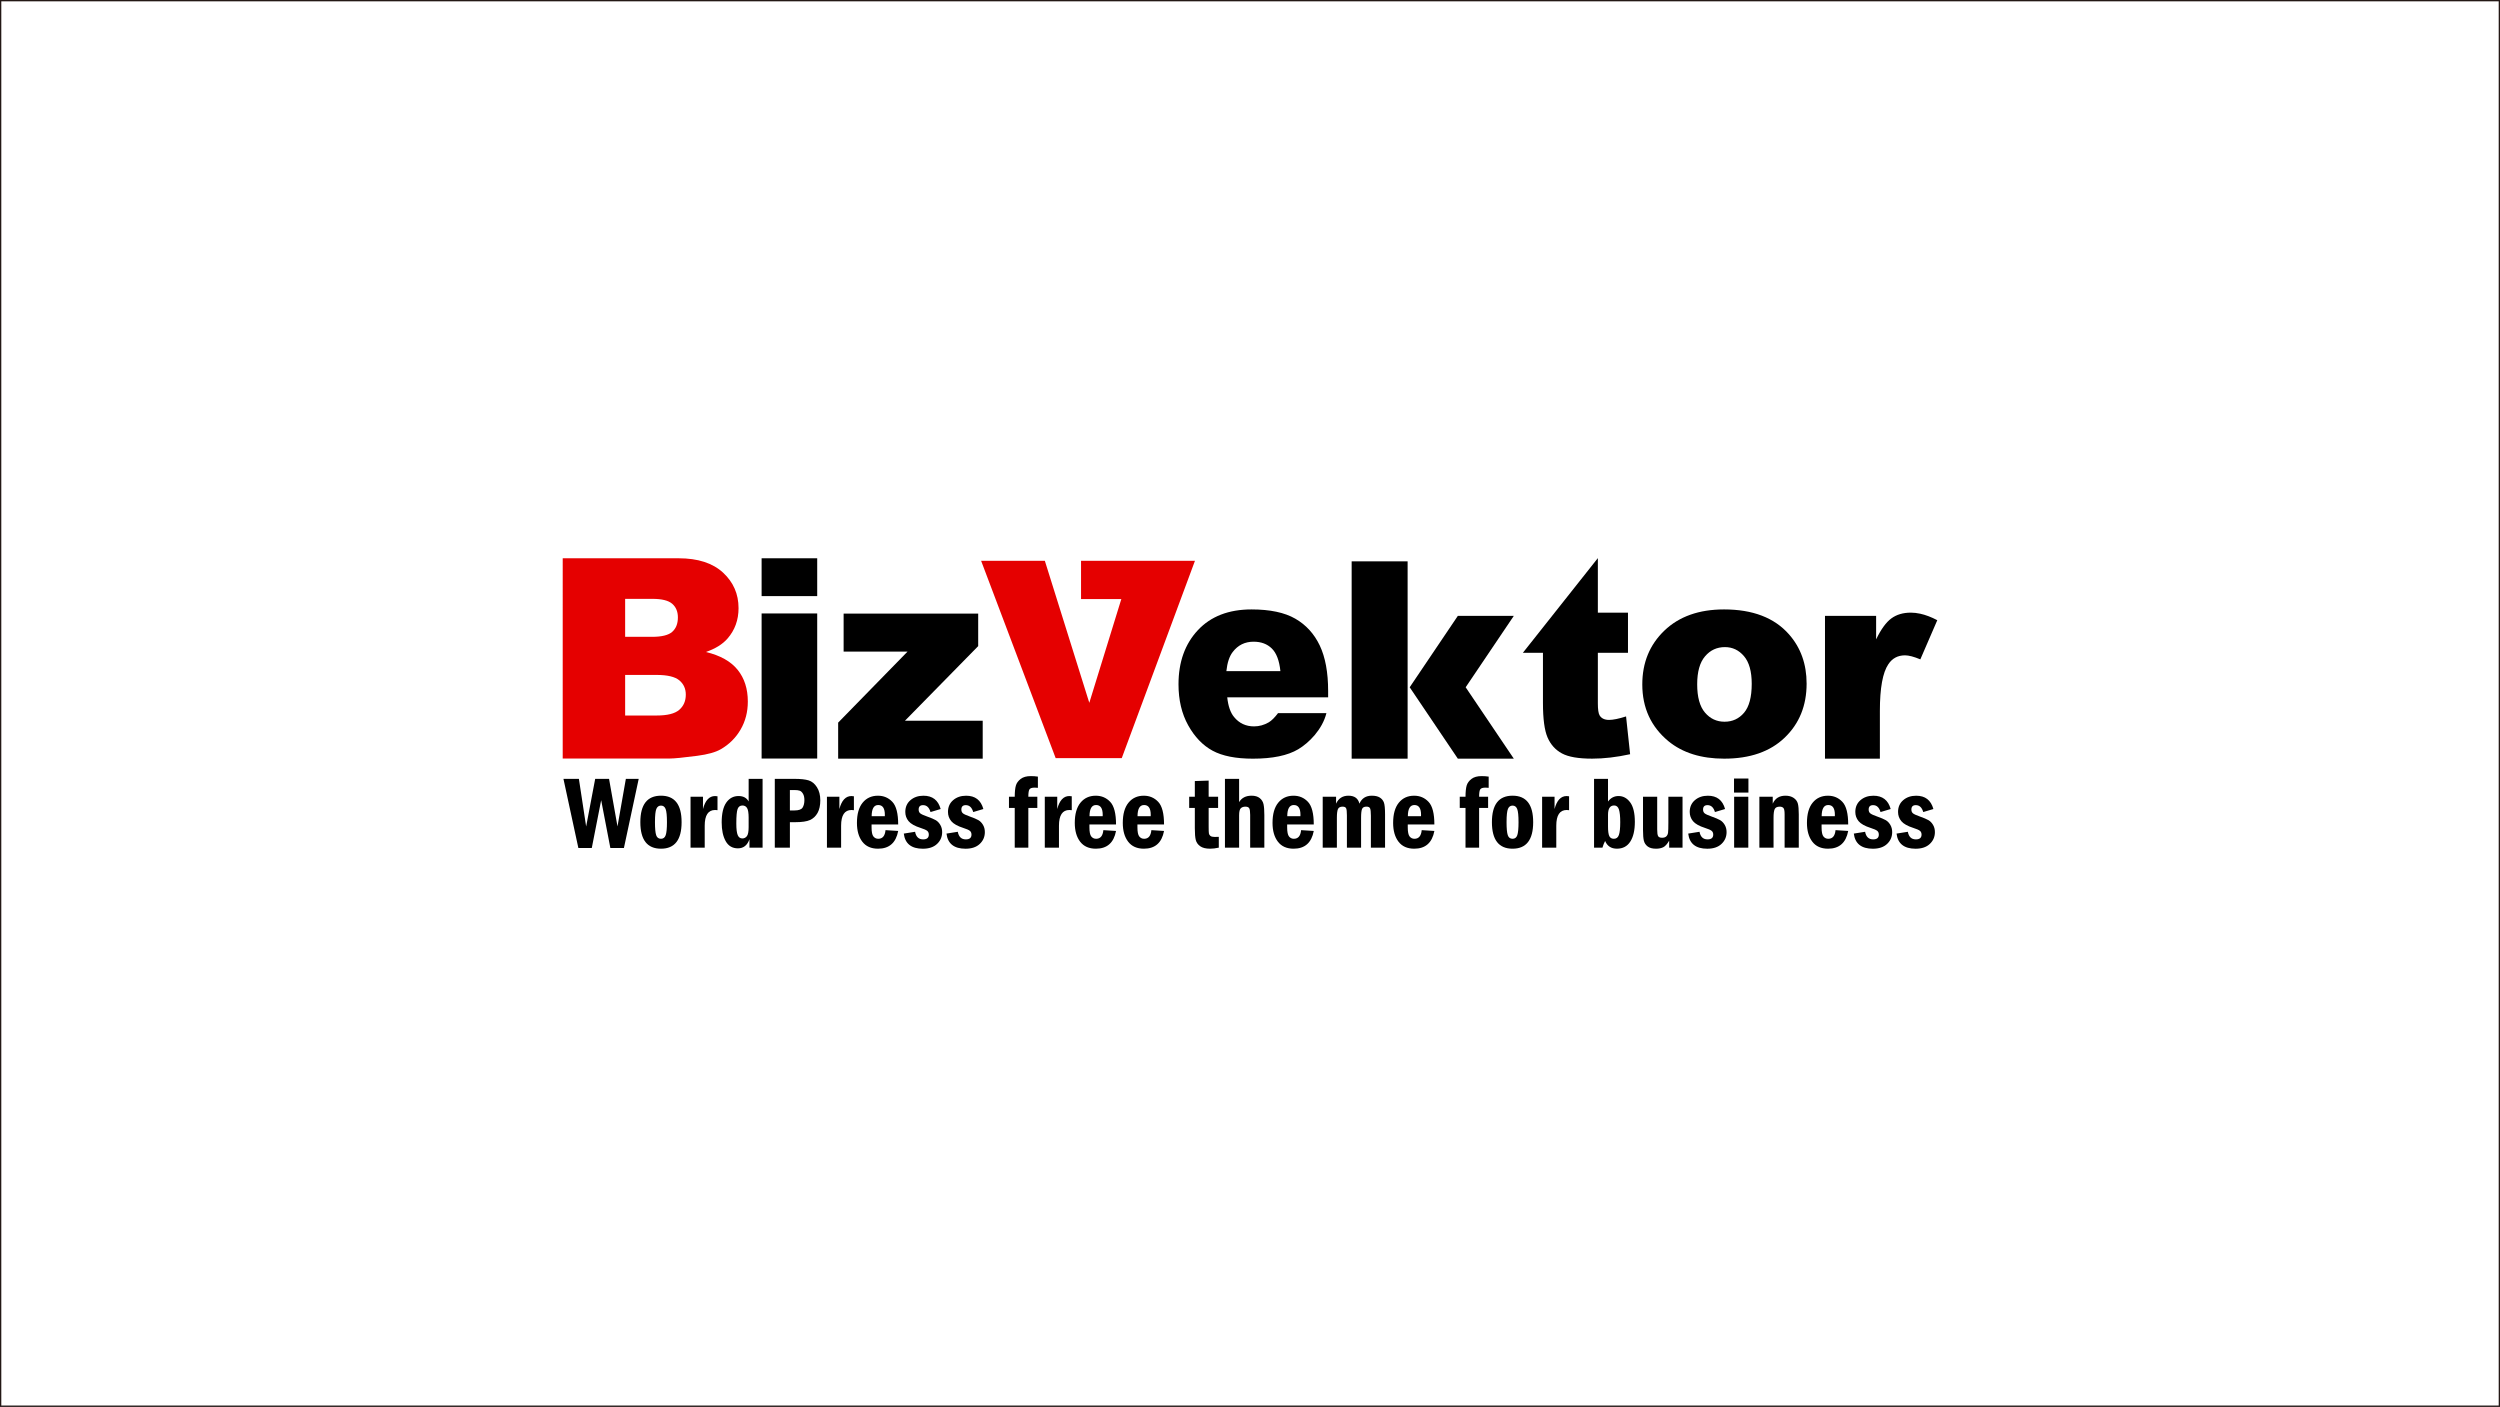 <?xml version="1.0" encoding="utf-8"?>
<!-- Generator: Adobe Illustrator 27.8.1, SVG Export Plug-In . SVG Version: 6.00 Build 0)  -->
<svg version="1.1" xmlns="http://www.w3.org/2000/svg" xmlns:xlink="http://www.w3.org/1999/xlink" x="0px" y="0px"
	 viewBox="0 0 1921 1081" style="enable-background:new 0 0 1921 1081;" xml:space="preserve">
<rect x="0" y="0" width="1921" height="1081" fill="#333333" stroke="none"/>
<style type="text/css">
	.st0{fill:#FFFFFF;stroke:#231815;stroke-miterlimit:10;}
	.st1{fill:#E50000;}
</style>
<g id="レイヤー_2">
	<rect x="0.5" y="0.5" class="st0" width="1920" height="1080"/>
</g>
<g id="レイヤー_1">
	<g>
		<g>
			<path d="M1020.54,535.82h-77.53c0.72,6.78,2.48,11.84,5.27,15.16c3.92,4.78,9.03,7.17,15.33,7.17c3.98,0,7.77-1.05,11.36-3.15
				c2.19-1.33,4.55-3.68,7.07-7.04h37.18c-3.15,12.68-13.56,22.94-21.65,27.76c-8.1,4.82-19.71,7.24-34.84,7.24
				c-13.14,0-23.47-2.05-31.01-6.14c-7.54-4.1-13.78-10.61-18.73-19.52c-4.95-8.92-7.43-19.41-7.43-31.47
				c0-17.15,4.97-31.02,14.91-41.64c9.94-10.6,23.66-15.91,41.18-15.91c14.21,0,25.42,2.37,33.65,7.11
				c8.23,4.74,14.5,11.59,18.79,20.59c4.29,9,6.45,20.7,6.45,35.11V535.82z M983.86,515.7c-0.83-8.09-3.02-13.87-6.57-17.37
				c-3.56-3.5-8.23-5.25-14.03-5.25c-6.7,0-12.04,2.65-16.05,7.92c-2.56,3.29-4.17,8.18-4.87,14.69H983.86z"/>
			<path d="M1081.61,582.96h-43V431.34h43V582.96z"/>
			<path d="M1227.79,428.86v41.9h23.15v30.87h-23.15v38.79c0,4.67,0.44,7.75,1.34,9.26c1.38,2.33,3.81,3.5,7.27,3.5
				c3.12,0,7.48-0.89,13.07-2.68l3.12,29.04c-10.43,2.28-20.15,3.41-29.2,3.41c-10.49,0-18.22-1.33-23.19-4.02
				c-4.98-2.67-8.64-6.75-11.03-12.21c-2.38-5.47-3.56-14.31-3.56-26.55v-38.55h-15.44L1227.79,428.86z"/>
			<path d="M1261.94,525.93c0-16.74,5.66-30.53,16.97-41.38c11.32-10.85,26.61-16.27,45.85-16.27c22,0,38.63,6.37,49.88,19.12
				c9.04,10.26,13.56,22.9,13.56,37.91c0,16.87-5.61,30.71-16.82,41.48c-11.21,10.79-26.72,16.17-46.52,16.17
				c-17.65,0-31.94-4.47-42.84-13.42C1268.62,558.44,1261.94,543.91,1261.94,525.93z M1304.12,525.84c0,9.78,1.99,17.02,5.98,21.7
				c3.98,4.69,9,7.03,15.03,7.03c6.1,0,11.1-2.3,15.02-6.92c3.91-4.62,5.88-12.03,5.88-22.22c0-9.5-1.98-16.58-5.93-21.23
				c-3.95-4.64-8.83-6.97-14.65-6.97c-6.18,0-11.28,2.36-15.28,7.07C1306.12,509.02,1304.12,516.21,1304.12,525.84z"/>
			<path d="M1402.32,473.24h39.29v18.06c3.78-7.81,7.69-13.19,11.73-16.14c4.02-2.93,8.99-4.41,14.92-4.41
				c2.32,0,4.73,0.28,7.22,0.82c4.15,0.9,8.53,2.57,13.13,4.99l-13.02,30.09c-4.96-2.06-8.88-3.09-11.78-3.09
				c-5.51,0-9.77,2.26-12.79,6.81c-4.35,6.39-6.52,18.36-6.52,35.88v36.71h-42.18V473.24z"/>
			<polygon points="1163.21,473.24 1120.2,473.24 1083.21,528.1 1120.2,582.96 1163.21,582.96 1126.22,528.1 			"/>
			<polygon class="st1" points="830.67,430.94 830.67,460.34 861.62,460.34 837.02,540.05 802.86,430.94 753.9,430.94 
				811.18,582.56 861.95,582.56 918.2,430.94 			"/>
		</g>
		<g>
			<path d="M432.95,598.48h11.87l5.57,36.61l6.95-36.61h10.65l6.49,36.56l6.43-36.56h9.87l-11.36,53.13h-10.42l-7.06-36.75
				l-7.21,36.75h-10.31L432.95,598.48z"/>
			<path d="M523.74,631.76c0,13.59-5.28,20.38-15.83,20.38c-10.58,0-15.87-6.8-15.87-20.38c0-13.57,5.29-20.35,15.87-20.35
				C518.46,611.41,523.74,618.19,523.74,631.76z M512.49,631.77c0-4.99-0.34-8.36-1.02-10.12c-0.69-1.76-1.87-2.63-3.56-2.63
				c-1.65,0-2.83,0.83-3.55,2.5c-0.72,1.67-1.08,5.09-1.08,10.25c0,4.78,0.31,8.1,0.92,9.96c0.61,1.86,1.85,2.79,3.7,2.79
				c1.77,0,2.98-0.92,3.62-2.77C512.17,639.9,512.49,636.58,512.49,631.77z"/>
			<path d="M530.61,612.21h9.56v9.46c1.74-6.66,4.83-9.99,9.29-9.99c0.55,0,1.17,0.07,1.87,0.19v10.68
				c-0.8-0.11-1.41-0.15-1.83-0.15c-5.34,0-8,4.03-8,12.09v16.86h-10.89V612.21z"/>
			<path d="M575.26,598.48h10.71v52.86h-10.09v-6.48c-1.64,4.68-4.6,7.01-8.87,7.01c-4.19,0-7.32-1.83-9.38-5.5
				c-2.06-3.66-3.09-8.48-3.09-14.44c0-6.79,1.18-11.86,3.53-15.22c2.36-3.36,5.5-5.04,9.44-5.04c3.62,0,6.21,1.39,7.75,4.18V598.48
				z M575.26,628.59c0-3.83-0.4-6.4-1.22-7.7c-0.81-1.3-1.99-1.95-3.54-1.95c-1.83,0-3.07,0.9-3.73,2.7
				c-0.66,1.8-0.99,5.53-0.99,11.19c0,4.22,0.37,7.18,1.08,8.88c0.72,1.7,1.91,2.55,3.56,2.55c1.39,0,2.55-0.57,3.46-1.72
				c0.92-1.15,1.37-3.49,1.37-7.05V628.59z"/>
			<path d="M595.35,598.48h15.22c4.61,0,8.2,0.39,10.75,1.16c2.55,0.78,4.68,2.52,6.41,5.25c1.73,2.72,2.59,6.09,2.59,10.12
				c0,3.87-0.7,7.07-2.09,9.6c-1.4,2.53-3.32,4.35-5.79,5.48c-2.47,1.12-6.26,1.68-11.38,1.68h-4.11v19.57h-11.6V598.48z
				 M606.95,607.07v15.67h3.61c3.19,0,5.25-0.74,6.16-2.21c0.92-1.48,1.38-3.39,1.38-5.75c0-1.99-0.36-3.6-1.07-4.83
				c-0.71-1.23-1.54-2.01-2.49-2.36c-0.94-0.35-2.27-0.52-3.98-0.52H606.95z"/>
			<path d="M635.42,612.21h9.56v9.46c1.74-6.66,4.83-9.99,9.29-9.99c0.55,0,1.17,0.07,1.87,0.19v10.68
				c-0.8-0.11-1.41-0.15-1.83-0.15c-5.33,0-8,4.03-8,12.09v16.86h-10.89V612.21z"/>
			<path d="M690.16,633.54h-20.45v2.16c0,3.51,0.47,5.86,1.42,7.04c0.95,1.18,2.19,1.78,3.73,1.78c3.3,0,5.16-2.21,5.57-6.64
				l9.74,0.62c-1.73,9.09-6.88,13.64-15.48,13.64c-5.3,0-9.33-1.79-12.09-5.38c-2.76-3.59-4.13-8.4-4.13-14.42
				c0-6.79,1.46-11.97,4.38-15.55c2.92-3.58,6.84-5.37,11.75-5.37c4.43,0,8.12,1.58,11.1,4.74
				C688.67,619.31,690.16,625.11,690.16,633.54z M679.89,627.17c0.02-0.46,0.03-0.82,0.03-1.08c0-5-1.69-7.51-5.09-7.51
				c-3.34,0-5.02,2.86-5.05,8.59H679.89z"/>
			<path d="M722.8,621.65l-7.79,2.33c-1.04-3.54-2.94-5.31-5.72-5.31c-2.27,0-3.4,1.13-3.4,3.39c0,1.29,0.42,2.28,1.27,2.95
				c0.85,0.67,2.6,1.47,5.26,2.4c2.99,1.06,5.19,1.99,6.57,2.79c1.39,0.8,2.57,2.01,3.52,3.62c0.96,1.62,1.44,3.46,1.44,5.56
				c0,3.61-1.31,6.65-3.92,9.1c-2.61,2.46-6.25,3.68-10.92,3.68c-8.81,0-13.69-3.87-14.64-11.63l8.68-1.39
				c0.72,3.9,2.78,5.84,6.18,5.84c2.9,0,4.36-1.22,4.36-3.67c0-1.29-0.43-2.27-1.28-2.94c-0.86-0.67-2.51-1.39-4.97-2.17
				c-4.52-1.44-7.6-3.19-9.29-5.22c-1.68-2.04-2.52-4.4-2.52-7.08c0-3.77,1.32-6.79,3.97-9.06c2.65-2.28,5.97-3.41,9.94-3.41
				C716.49,611.41,720.91,614.82,722.8,621.65z"/>
			<path d="M755.62,621.65l-7.79,2.33c-1.03-3.54-2.94-5.31-5.72-5.31c-2.27,0-3.4,1.13-3.4,3.39c0,1.29,0.42,2.28,1.27,2.95
				c0.85,0.67,2.61,1.47,5.26,2.4c2.99,1.06,5.19,1.99,6.57,2.79c1.39,0.8,2.56,2.01,3.52,3.62c0.96,1.62,1.43,3.46,1.43,5.56
				c0,3.61-1.31,6.65-3.92,9.1c-2.61,2.46-6.25,3.68-10.92,3.68c-8.81,0-13.69-3.87-14.64-11.63l8.68-1.39
				c0.73,3.9,2.79,5.84,6.18,5.84c2.91,0,4.35-1.22,4.35-3.67c0-1.29-0.43-2.27-1.28-2.94c-0.85-0.67-2.51-1.39-4.97-2.17
				c-4.5-1.44-7.6-3.19-9.29-5.22c-1.68-2.04-2.52-4.4-2.52-7.08c0-3.77,1.32-6.79,3.97-9.06c2.65-2.28,5.97-3.41,9.95-3.41
				C749.31,611.41,753.73,614.82,755.62,621.65z"/>
			<path d="M790.17,612.21h6.91v8.59h-6.91v30.55h-10.45v-30.55h-4.43v-8.59h4.43c0.03-3.85,0.32-6.73,0.9-8.64
				c0.56-1.91,1.79-3.59,3.68-5.04c1.89-1.45,4.46-2.17,7.72-2.17c1.91,0,3.74,0.13,5.5,0.39v8.62c-0.88-0.11-1.69-0.16-2.45-0.16
				c-2.1,0-3.44,0.44-4.03,1.32C790.47,607.41,790.17,609.3,790.17,612.21z"/>
			<path d="M802.82,612.21h9.56v9.46c1.74-6.66,4.83-9.99,9.29-9.99c0.54,0,1.17,0.07,1.87,0.19v10.68
				c-0.81-0.11-1.42-0.15-1.83-0.15c-5.33,0-8,4.03-8,12.09v16.86h-10.89V612.21z"/>
			<path d="M857.56,633.54h-20.45v2.16c0,3.51,0.47,5.86,1.42,7.04c0.95,1.18,2.19,1.78,3.72,1.78c3.3,0,5.16-2.21,5.57-6.64
				l9.74,0.62c-1.73,9.09-6.89,13.64-15.48,13.64c-5.3,0-9.33-1.79-12.09-5.38c-2.76-3.59-4.13-8.4-4.13-14.42
				c0-6.79,1.46-11.97,4.38-15.55c2.92-3.58,6.84-5.37,11.76-5.37c4.43,0,8.12,1.58,11.1,4.74
				C856.07,619.31,857.56,625.11,857.56,633.54z M847.29,627.17c0.02-0.46,0.03-0.82,0.03-1.08c0-5-1.69-7.51-5.09-7.51
				c-3.34,0-5.02,2.86-5.05,8.59H847.29z"/>
			<path d="M894.45,633.54h-20.45v2.16c0,3.51,0.47,5.86,1.42,7.04c0.95,1.18,2.19,1.78,3.72,1.78c3.3,0,5.16-2.21,5.57-6.64
				l9.74,0.62c-1.72,9.09-6.88,13.64-15.48,13.64c-5.31,0-9.34-1.79-12.09-5.38c-2.76-3.59-4.13-8.4-4.13-14.42
				c0-6.79,1.46-11.97,4.38-15.55c2.92-3.58,6.84-5.37,11.76-5.37c4.43,0,8.12,1.58,11.1,4.74
				C892.96,619.31,894.45,625.11,894.45,633.54z M884.18,627.17c0.03-0.46,0.04-0.82,0.04-1.08c0-5-1.69-7.51-5.09-7.51
				c-3.34,0-5.03,2.86-5.05,8.59H884.18z"/>
			<path d="M918.1,600.16l10.63-0.35v12.4h7.26v8.59h-7.26v14.37c0,2.66,0.06,4.38,0.18,5.17c0.12,0.79,0.51,1.45,1.17,1.98
				c0.67,0.53,1.78,0.79,3.33,0.79c0.83,0,1.87-0.03,3.12-0.09v8.31c-2.43,0.54-4.66,0.81-6.69,0.81c-3.31,0-5.85-0.64-7.61-1.9
				c-1.76-1.26-2.89-2.86-3.38-4.76c-0.5-1.91-0.74-4.95-0.74-9.1v-15.58h-4.34v-8.59h4.34V600.16z"/>
			<path d="M941.24,598.48h10.89v17.89c1.96-3.3,5.15-4.96,9.58-4.96c2.65,0,4.74,0.62,6.28,1.86c1.53,1.24,2.5,2.8,2.91,4.71
				c0.41,1.89,0.62,4.65,0.62,8.27v25.1h-10.89v-25.15c0-2.57-0.24-4.27-0.71-5.11c-0.48-0.84-1.46-1.26-2.95-1.26
				c-1.47,0-2.64,0.4-3.51,1.2c-0.88,0.81-1.32,2.63-1.32,5.48v24.84h-10.89V598.48z"/>
			<path d="M1009.5,633.54h-20.45v2.16c0,3.51,0.47,5.86,1.42,7.04c0.94,1.18,2.19,1.78,3.72,1.78c3.31,0,5.16-2.21,5.57-6.64
				l9.74,0.62c-1.73,9.09-6.89,13.64-15.48,13.64c-5.3,0-9.33-1.79-12.08-5.38c-2.76-3.59-4.13-8.4-4.13-14.42
				c0-6.79,1.46-11.97,4.38-15.55c2.92-3.58,6.84-5.37,11.76-5.37c4.43,0,8.13,1.58,11.1,4.74
				C1008.01,619.31,1009.5,625.11,1009.5,633.54z M999.23,627.17c0.03-0.46,0.04-0.82,0.04-1.08c0-5-1.7-7.51-5.09-7.51
				c-3.34,0-5.02,2.86-5.05,8.59H999.23z"/>
			<path d="M1016.37,612.21h10.27v5.33c1.86-4.08,5.02-6.13,9.5-6.13c4.65,0,7.46,2.04,8.44,6.13c1.76-4.08,4.94-6.13,9.52-6.13
				c2.56,0,4.6,0.46,6.11,1.39c1.51,0.94,2.57,2.21,3.17,3.82c0.59,1.62,0.89,4.65,0.89,9.12v25.59h-10.89v-24.49
				c0-2.93-0.21-4.83-0.62-5.71c-0.42-0.89-1.34-1.32-2.77-1.32c-1.72,0-2.84,0.58-3.36,1.73c-0.52,1.15-0.78,3.47-0.78,6.97v22.83
				h-10.89V626.5c0-2.8-0.2-4.61-0.6-5.43c-0.4-0.83-1.31-1.25-2.73-1.25c-1.75,0-2.93,0.6-3.5,1.8c-0.59,1.21-0.87,3.5-0.87,6.89
				v22.83h-10.89V612.21z"/>
			<path d="M1102.17,633.54h-20.45v2.16c0,3.51,0.48,5.86,1.42,7.04s2.19,1.78,3.73,1.78c3.3,0,5.16-2.21,5.57-6.64l9.74,0.62
				c-1.73,9.09-6.88,13.64-15.48,13.64c-5.3,0-9.33-1.79-12.09-5.38c-2.75-3.59-4.13-8.4-4.13-14.42c0-6.79,1.46-11.97,4.38-15.55
				c2.92-3.58,6.84-5.37,11.75-5.37c4.43,0,8.13,1.58,11.1,4.74C1100.69,619.31,1102.17,625.11,1102.17,633.54z M1091.9,627.17
				c0.02-0.46,0.04-0.82,0.04-1.08c0-5-1.7-7.51-5.09-7.51c-3.34,0-5.03,2.86-5.05,8.59H1091.9z"/>
			<path d="M1136.55,612.21h6.91v8.59h-6.91v30.55h-10.45v-30.55h-4.43v-8.59h4.43c0.02-3.85,0.32-6.73,0.89-8.64
				c0.57-1.91,1.8-3.59,3.69-5.04c1.89-1.45,4.46-2.17,7.71-2.17c1.91,0,3.75,0.13,5.51,0.39v8.62c-0.89-0.11-1.7-0.16-2.46-0.16
				c-2.09,0-3.44,0.44-4.02,1.32C1136.84,607.41,1136.55,609.3,1136.55,612.21z"/>
			<path d="M1178.09,631.76c0,13.59-5.28,20.38-15.83,20.38c-10.58,0-15.87-6.8-15.87-20.38c0-13.57,5.29-20.35,15.87-20.35
				C1172.81,611.41,1178.09,618.19,1178.09,631.76z M1166.84,631.77c0-4.99-0.34-8.36-1.02-10.12c-0.69-1.76-1.87-2.63-3.56-2.63
				c-1.65,0-2.82,0.83-3.54,2.5c-0.72,1.67-1.08,5.09-1.08,10.25c0,4.78,0.31,8.1,0.93,9.96c0.61,1.86,1.85,2.79,3.7,2.79
				c1.77,0,2.98-0.92,3.62-2.77C1166.52,639.9,1166.84,636.58,1166.84,631.77z"/>
			<path d="M1184.96,612.21h9.56v9.46c1.74-6.66,4.84-9.99,9.29-9.99c0.54,0,1.17,0.07,1.87,0.19v10.68
				c-0.81-0.11-1.42-0.15-1.83-0.15c-5.33,0-8,4.03-8,12.09v16.86h-10.89V612.21z"/>
			<path d="M1224.88,598.48h10.71v17.41c2.1-2.82,4.79-4.22,8.08-4.22c3.59,0,6.58,1.63,8.97,4.88c2.39,3.25,3.58,8.25,3.58,14.98
				c0,6.49-1.17,11.53-3.51,15.16c-2.33,3.63-5.75,5.44-10.25,5.44c-4.42,0-7.44-1.98-9.09-5.93c-0.74,1.35-1.43,3.06-2.05,5.13
				h-6.45V598.48z M1235.6,635.07c0,3.58,0.33,6.05,1,7.41c0.66,1.36,1.84,2.04,3.52,2.04c1.86,0,3.14-0.97,3.83-2.92
				c0.69-1.94,1.04-5.21,1.04-9.82c0-4.45-0.33-7.71-1-9.77c-0.66-2.06-1.89-3.09-3.69-3.09c-3.14,0-4.7,2.38-4.7,7.14V635.07z"/>
			<path d="M1262.5,612.21h10.89v25.15c0,2.54,0.23,4.23,0.7,5.09c0.48,0.85,1.48,1.28,3.05,1.28c1.43,0,2.51-0.35,3.25-1.05
				c0.74-0.7,1.19-1.67,1.35-2.89c0.15-1.23,0.23-3.76,0.23-7.59v-19.99h10.89v39.13h-10.27v-5.36c-1.55,2.66-3.1,4.35-4.63,5.08
				c-1.54,0.72-3.35,1.09-5.45,1.09c-2.81,0-4.97-0.58-6.46-1.74c-1.49-1.16-2.47-2.63-2.91-4.42c-0.43-1.78-0.65-4.55-0.65-8.33
				V612.21z"/>
			<path d="M1325.54,621.65l-7.79,2.33c-1.03-3.54-2.93-5.31-5.72-5.31c-2.27,0-3.4,1.13-3.4,3.39c0,1.29,0.42,2.28,1.27,2.95
				c0.85,0.67,2.61,1.47,5.27,2.4c2.99,1.06,5.18,1.99,6.58,2.79c1.38,0.8,2.56,2.01,3.52,3.62c0.95,1.62,1.43,3.46,1.43,5.56
				c0,3.61-1.31,6.65-3.92,9.1c-2.6,2.46-6.24,3.68-10.92,3.68c-8.81,0-13.69-3.87-14.64-11.63l8.68-1.39
				c0.72,3.9,2.79,5.84,6.18,5.84c2.91,0,4.36-1.22,4.36-3.67c0-1.29-0.43-2.27-1.28-2.94c-0.85-0.67-2.51-1.39-4.97-2.17
				c-4.51-1.44-7.6-3.19-9.29-5.22c-1.68-2.04-2.52-4.4-2.52-7.08c0-3.77,1.33-6.79,3.97-9.06c2.65-2.28,5.97-3.41,9.95-3.41
				C1319.24,611.41,1323.65,614.82,1325.54,621.65z"/>
			<path d="M1343.49,609.02h-11.07v-10.8h11.07V609.02z M1332.51,612.21h10.89v39.13h-10.89V612.21z"/>
			<path d="M1351.9,612.21h10.27v5.33c1.8-4.08,5.07-6.13,9.79-6.13c2.56,0,4.66,0.58,6.33,1.73c1.66,1.15,2.72,2.62,3.19,4.4
				c0.46,1.78,0.7,4.5,0.7,8.14v25.67h-10.89v-25.7c0-2.64-0.33-4.27-1.01-4.89c-0.66-0.63-1.57-0.93-2.7-0.93
				c-1.96,0-3.24,0.6-3.86,1.8c-0.62,1.21-0.93,3.45-0.93,6.73v22.98h-10.89V612.21z"/>
			<path d="M1420.15,633.54h-20.45v2.16c0,3.51,0.48,5.86,1.43,7.04c0.94,1.18,2.19,1.78,3.72,1.78c3.31,0,5.16-2.21,5.57-6.64
				l9.74,0.62c-1.72,9.09-6.88,13.64-15.47,13.64c-5.31,0-9.34-1.79-12.09-5.38c-2.76-3.59-4.14-8.4-4.14-14.42
				c0-6.79,1.46-11.97,4.38-15.55c2.92-3.58,6.84-5.37,11.77-5.37c4.43,0,8.12,1.58,11.09,4.74
				C1418.67,619.31,1420.15,625.11,1420.15,633.54z M1409.88,627.17c0.03-0.46,0.04-0.82,0.04-1.08c0-5-1.69-7.51-5.09-7.51
				c-3.34,0-5.03,2.86-5.06,8.59H1409.88z"/>
			<path d="M1452.79,621.65l-7.79,2.33c-1.03-3.54-2.93-5.31-5.71-5.31c-2.27,0-3.41,1.13-3.41,3.39c0,1.29,0.43,2.28,1.28,2.95
				c0.84,0.67,2.6,1.47,5.26,2.4c2.99,1.06,5.18,1.99,6.58,2.79c1.39,0.8,2.57,2.01,3.52,3.62c0.95,1.62,1.43,3.46,1.43,5.56
				c0,3.61-1.31,6.65-3.91,9.1c-2.61,2.46-6.25,3.68-10.92,3.68c-8.81,0-13.69-3.87-14.65-11.63l8.68-1.39
				c0.73,3.9,2.79,5.84,6.19,5.84c2.9,0,4.35-1.22,4.35-3.67c0-1.29-0.42-2.27-1.28-2.94c-0.85-0.67-2.5-1.39-4.97-2.17
				c-4.5-1.44-7.6-3.19-9.29-5.22c-1.68-2.04-2.52-4.4-2.52-7.08c0-3.77,1.33-6.79,3.97-9.06c2.65-2.28,5.96-3.41,9.95-3.41
				C1446.48,611.41,1450.91,614.82,1452.79,621.65z"/>
			<path d="M1485.62,621.65l-7.79,2.33c-1.03-3.54-2.94-5.31-5.72-5.31c-2.27,0-3.4,1.13-3.4,3.39c0,1.29,0.42,2.28,1.27,2.95
				c0.85,0.67,2.6,1.47,5.26,2.4c3,1.06,5.19,1.99,6.58,2.79c1.39,0.8,2.57,2.01,3.52,3.62c0.96,1.62,1.44,3.46,1.44,5.56
				c0,3.61-1.31,6.65-3.92,9.1c-2.61,2.46-6.25,3.68-10.92,3.68c-8.81,0-13.69-3.87-14.64-11.63l8.68-1.39
				c0.72,3.9,2.78,5.84,6.18,5.84c2.9,0,4.36-1.22,4.36-3.67c0-1.29-0.43-2.27-1.28-2.94c-0.85-0.67-2.51-1.39-4.97-2.17
				c-4.52-1.44-7.6-3.19-9.29-5.22c-1.68-2.04-2.52-4.4-2.52-7.08c0-3.77,1.32-6.79,3.97-9.06c2.65-2.28,5.97-3.41,9.94-3.41
				C1479.31,611.41,1483.73,614.82,1485.62,621.65z"/>
		</g>
		<g>
			<path class="st1" d="M432.39,428.98h89.02c14.83,0,26.22,3.67,34.17,11.02c7.94,7.35,11.92,16.44,11.92,27.29
				c0,9.1-2.83,16.9-8.5,23.41c-3.78,4.34-9.31,7.77-16.59,10.29c11.06,2.66,19.19,7.23,24.4,13.7c5.21,6.47,7.82,14.61,7.82,24.4
				c0,7.98-1.86,15.15-5.57,21.52c-3.71,6.37-8.78,11.41-15.22,15.11c-3.99,2.31-10.01,3.99-18.05,5.04
				c-10.71,1.4-17.81,2.1-21.31,2.1h-82.09V428.98z M480.37,489.34h20.68c7.42,0,12.58-1.27,15.48-3.83
				c2.9-2.56,4.36-6.25,4.36-11.08c0-4.48-1.46-7.97-4.36-10.49c-2.91-2.52-7.96-3.78-15.17-3.78h-21V489.34z M480.37,549.8h24.25
				c8.18,0,13.96-1.45,17.31-4.36c3.36-2.9,5.04-6.81,5.04-11.7c0-4.55-1.67-8.2-4.99-10.97c-3.33-2.77-9.15-4.15-17.48-4.15h-24.14
				V549.8z"/>
			<path d="M585.22,428.98h42.72v29.07h-42.72V428.98z M585.22,471.38h42.72v111.48h-42.72V471.38z"/>
			<path d="M648.24,471.48h103.4v24.99l-56.26,57.32h59.73v29.18H644.04v-27.71l53.33-54.59h-49.13V471.48z"/>
		</g>
	</g>
</g>
</svg>
